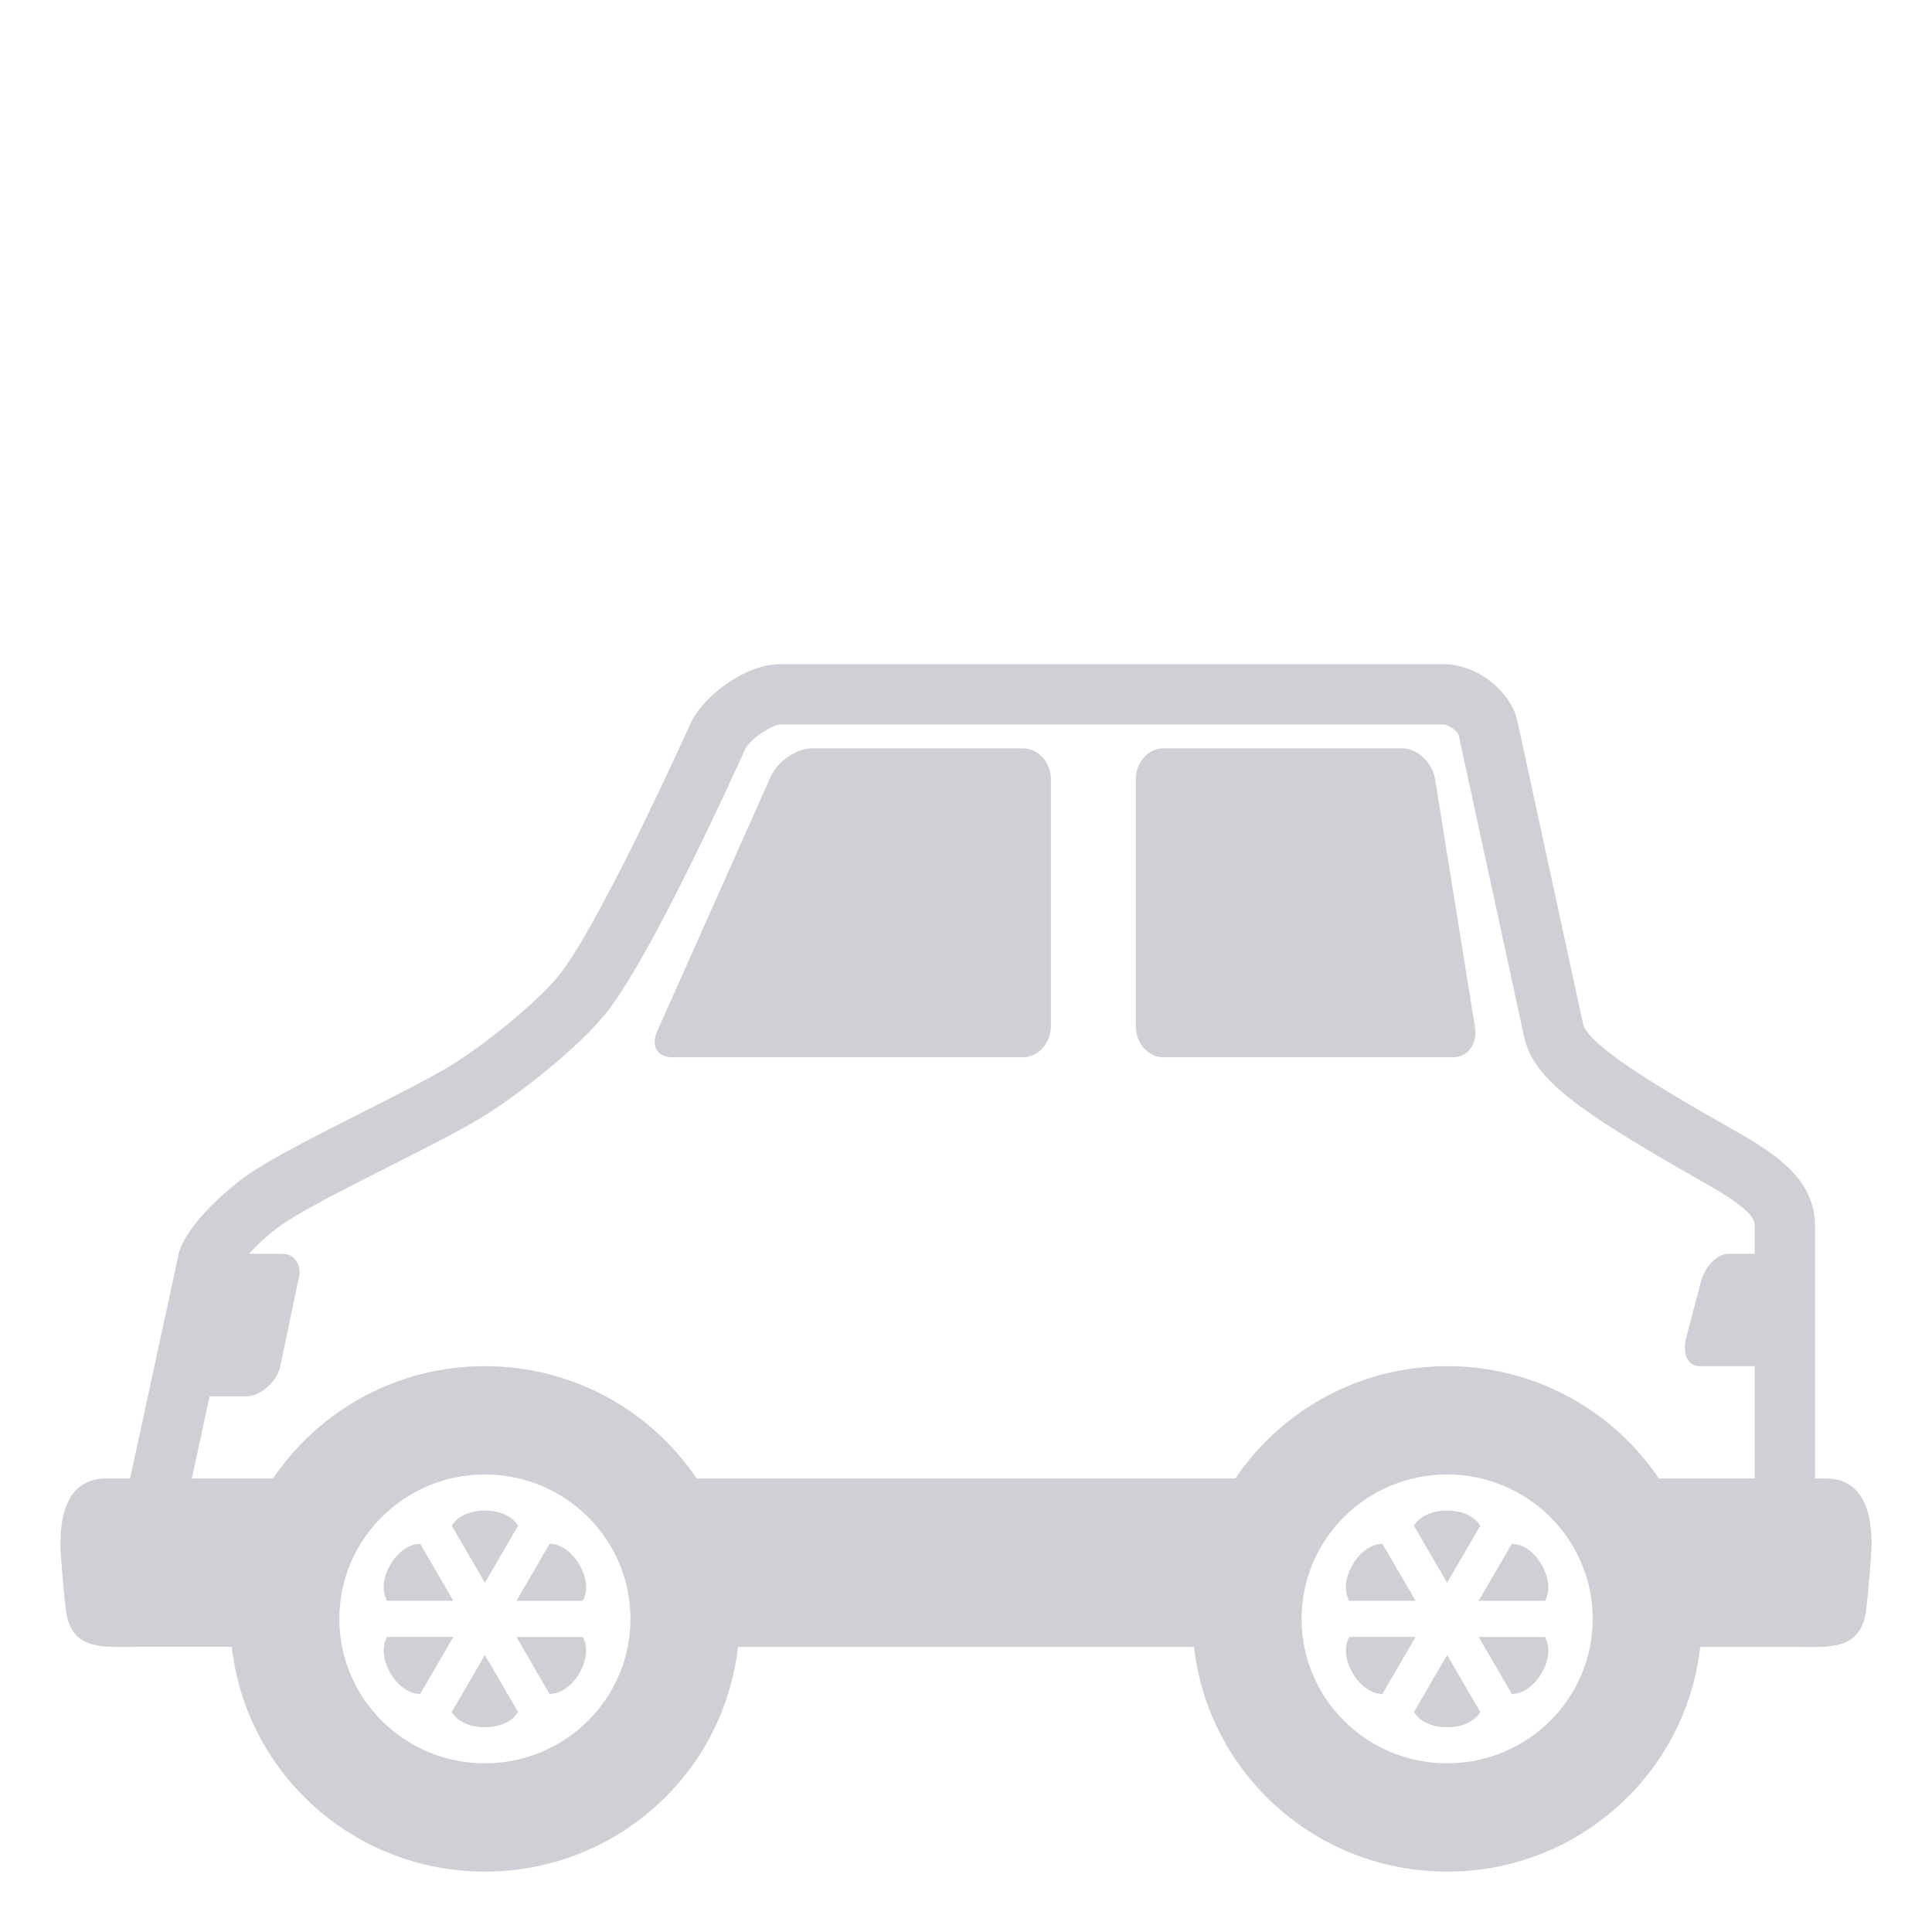 <?xml version="1.0" encoding="utf-8"?><!-- Uploaded to: SVG Repo, www.svgrepo.com, Generator: SVG Repo Mixer Tools -->
<svg width="150" height="150" viewBox="0 0 64 64" xmlns="http://www.w3.org/2000/svg" xmlns:xlink="http://www.w3.org/1999/xlink" aria-hidden="true" role="img" class="iconify iconify--emojione-monotone" preserveAspectRatio="xMidYMid meet"><path d="M46.451 24.79h-7.918c-.5 0-.908.466-.908 1.034v8.165c0 .568.408 1.034.908 1.034h9.599c.499 0 .825-.455.725-1.013l-1.319-8.206c-.099-.558-.587-1.014-1.087-1.014" fill="#CED0D6"></path><path d="M33.885 24.79h-6.979c-.51 0-1.125.411-1.364.911l-3.753 8.419c-.246.496-.032.903.479.903h11.617c.51 0 .928-.466.928-1.034v-8.165c0-.568-.418-1.034-.928-1.034" fill="#CED0D6"></path><path d="M15.018 53.029l-1.099-1.888c-.354.003-.727.244-.987.692c-.261.447-.285.889-.111 1.195h2.197z" fill="#CED0D6"></path><path d="M15.017 54.226h-2.195c-.175.306-.151.748.11 1.196c.26.447.633.689.987.692l1.098-1.888" fill="#CED0D6"></path><path d="M14.964 56.713c.18.303.578.503 1.099.503s.918-.2 1.099-.503l-1.099-1.888l-1.099 1.888" fill="#CED0D6"></path><path d="M17.107 54.226l1.099 1.888c.354-.003.727-.244.987-.691c.261-.448.285-.89.111-1.196h-2.197z" fill="#CED0D6"></path><path d="M18.207 51.141l-1.099 1.889h2.196c.174-.307.151-.748-.111-1.195c-.26-.448-.632-.69-.986-.694" fill="#CED0D6"></path><path d="M17.161 50.543c-.18-.303-.578-.503-1.098-.503s-.918.2-1.098.503l1.098 1.887l1.098-1.887" fill="#CED0D6"></path><path d="M60.474 48.977h-.349v-8.372c0-1.479-1.244-2.27-1.944-2.729c-.782-.514-5.501-2.965-5.737-3.947L50.26 23.86c-.237-.983-1.337-1.86-2.45-1.86H25.852c-1.115 0-2.434.962-2.93 1.86c0 0-2.912 6.485-4.336 8.359c-.741.976-2.705 2.519-3.759 3.142c-1.567.926-4.896 2.44-6.427 3.426c-.778.5-2.231 1.769-2.48 2.747l-1.611 7.442h-.783C2.482 48.977 2 49.761 2 51.164c0 .307.145 2.02.204 2.318c.238 1.193 1.228 1.072 2.271 1.072H7.68C8.145 58.741 11.717 62 16.063 62s7.918-3.259 8.383-7.445h15.109C40.02 58.741 43.592 62 47.938 62s7.918-3.259 8.383-7.445h3.205c1.043 0 2.032.121 2.271-1.072c.058-.299.203-2.012.203-2.319c0-1.403-.482-2.187-1.526-2.187m-44.411 9.435c-2.663 0-4.822-2.144-4.822-4.784s2.159-4.784 4.822-4.784s4.822 2.144 4.822 4.784s-2.16 4.784-4.822 4.784m31.875 0c-2.662 0-4.822-2.144-4.822-4.784s2.16-4.784 4.822-4.784s4.822 2.144 4.822 4.784s-2.16 4.784-4.822 4.784m10.187-16.878h-.871c-.368 0-.778.419-.912.931l-.487 1.86c-.134.512.059.931.427.931h1.844v3.721h-3.172c-1.514-2.244-4.09-3.721-7.016-3.721s-5.502 1.477-7.016 3.721H23.078c-1.514-2.244-4.089-3.721-7.016-3.721s-5.502 1.477-7.016 3.721H6.354l.589-2.721h1.209c.451 0 .955-.419 1.119-.931l.598-2.86c.164-.512-.071-.931-.523-.931H8.245c.333-.362.81-.79 1.237-1.065c.765-.492 2.184-1.209 3.435-1.842c1.12-.565 2.177-1.1 2.928-1.544c1.155-.683 3.363-2.376 4.333-3.653c1.463-1.924 4.057-7.614 4.523-8.65c.233-.358.881-.773 1.15-.779H47.81c.17 0 .444.2.507.335L50.5 34.395c.327 1.364 1.774 2.399 5.688 4.631c.364.207.776.441.934.546c.651.427 1.005.719 1.005 1.033v.929z" fill="#CED0D6"></path><path d="M46.893 53.029l-1.099-1.888c-.354.003-.727.244-.987.692c-.261.447-.285.889-.111 1.195h2.197z" fill="#CED0D6"></path><path d="M46.892 54.226h-2.195c-.175.306-.151.748.11 1.196c.26.447.633.689.987.692l1.098-1.888" fill="#CED0D6"></path><path d="M46.839 56.713c.181.303.577.503 1.099.503s.918-.2 1.099-.503l-1.099-1.888l-1.099 1.888" fill="#CED0D6"></path><path d="M48.982 54.226l1.099 1.888c.354-.003.727-.244.987-.691c.261-.448.285-.89.111-1.196h-2.197z" fill="#CED0D6"></path><path d="M50.082 51.141l-1.1 1.889h2.197c.174-.307.15-.748-.111-1.195c-.259-.448-.632-.69-.986-.694" fill="#CED0D6"></path><path d="M49.035 50.543c-.18-.303-.577-.503-1.098-.503s-.918.2-1.098.503l1.098 1.887l1.098-1.887" fill="#CED0D6"></path></svg>